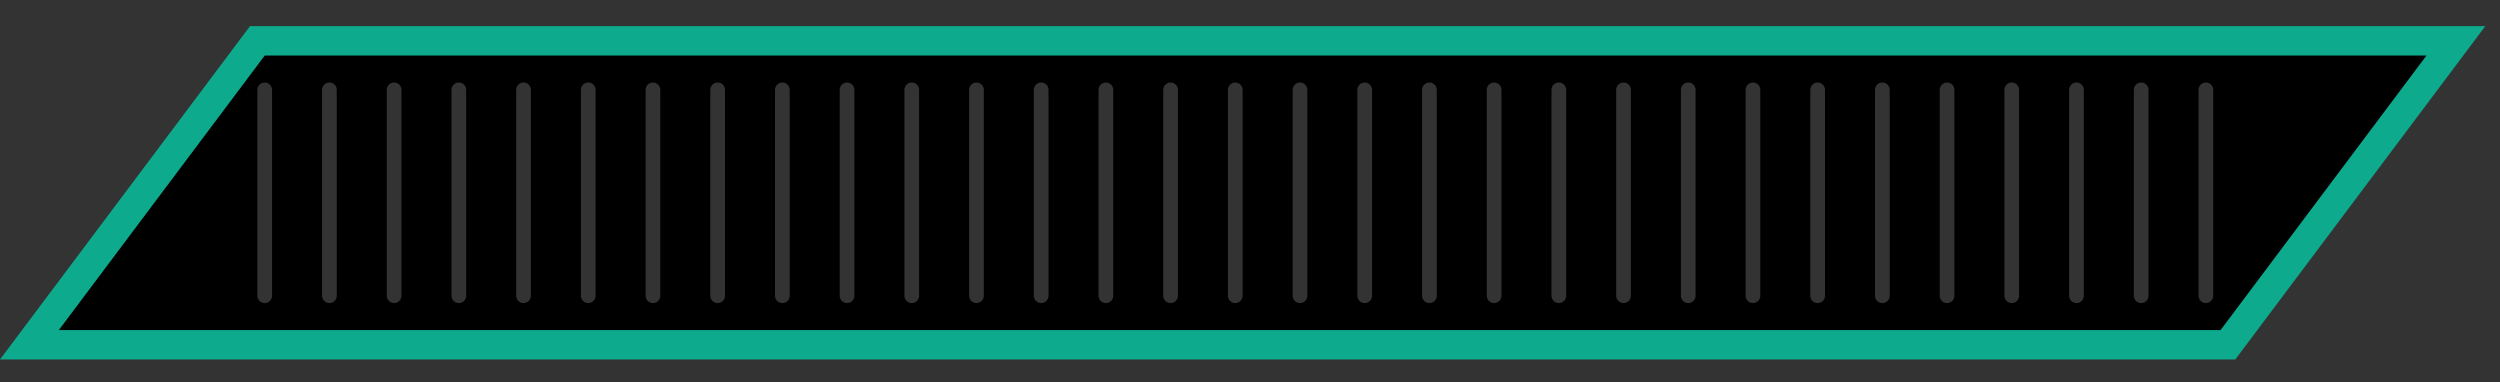 <svg preserveAspectRatio="none" width="85" height="13" viewBox="0 0 85 13" fill="none" xmlns="http://www.w3.org/2000/svg">
<rect x="0" y="0" width="85" height="13" fill="#333333" stroke="none"/>
<path d="M82.9 2.189L83.5 1.389L82.5 1.389L9 1.389L8.75 1.389L8.6 1.589L1.6 10.922L1 11.722L2 11.722L75.5 11.722L75.75 11.722L75.9 11.522L82.9 2.189Z" fill="black" stroke="#0DAA8E"/>
<path d="M9 3.055L9 10.055" stroke="white" stroke-opacity="0.2" stroke-width="0.5" stroke-linecap="round"/>
<path d="M11.2 3.055L11.2 10.055" stroke="white" stroke-opacity="0.2" stroke-width="0.5" stroke-linecap="round"/>
<path d="M13.4 3.055L13.4 10.055" stroke="white" stroke-opacity="0.2" stroke-width="0.5" stroke-linecap="round"/>
<path d="M15.6 3.055L15.6 10.055" stroke="white" stroke-opacity="0.2" stroke-width="0.5" stroke-linecap="round"/>
<path d="M17.8 3.055L17.8 10.055" stroke="white" stroke-opacity="0.2" stroke-width="0.5" stroke-linecap="round"/>
<path d="M20 3.055L20 10.055" stroke="white" stroke-opacity="0.2" stroke-width="0.5" stroke-linecap="round"/>
<path d="M22.2 3.055L22.2 10.055" stroke="white" stroke-opacity="0.2" stroke-width="0.5" stroke-linecap="round"/>
<path d="M24.4 3.055L24.4 10.055" stroke="white" stroke-opacity="0.2" stroke-width="0.5" stroke-linecap="round"/>
<path d="M26.6 3.055L26.6 10.055" stroke="white" stroke-opacity="0.2" stroke-width="0.5" stroke-linecap="round"/>
<path d="M28.8 3.055L28.8 10.055" stroke="white" stroke-opacity="0.2" stroke-width="0.5" stroke-linecap="round"/>
<path d="M31 3.055L31 10.055" stroke="white" stroke-opacity="0.2" stroke-width="0.5" stroke-linecap="round"/>
<path d="M33.2 3.055L33.2 10.055" stroke="white" stroke-opacity="0.2" stroke-width="0.5" stroke-linecap="round"/>
<path d="M35.4 3.055L35.4 10.055" stroke="white" stroke-opacity="0.2" stroke-width="0.5" stroke-linecap="round"/>
<path d="M37.6 3.055L37.6 10.055" stroke="white" stroke-opacity="0.2" stroke-width="0.5" stroke-linecap="round"/>
<path d="M39.8 3.055L39.8 10.055" stroke="white" stroke-opacity="0.2" stroke-width="0.5" stroke-linecap="round"/>
<path d="M41.999 3.055L41.999 10.055" stroke="white" stroke-opacity="0.2" stroke-width="0.5" stroke-linecap="round"/>
<path d="M44.2 3.055L44.2 10.055" stroke="white" stroke-opacity="0.2" stroke-width="0.5" stroke-linecap="round"/>
<path d="M46.4 3.055L46.4 10.055" stroke="white" stroke-opacity="0.2" stroke-width="0.5" stroke-linecap="round"/>
<path d="M48.6 3.055L48.6 10.055" stroke="white" stroke-opacity="0.2" stroke-width="0.5" stroke-linecap="round"/>
<path d="M50.8 3.055L50.8 10.055" stroke="white" stroke-opacity="0.2" stroke-width="0.5" stroke-linecap="round"/>
<path d="M53 3.055L53 10.055" stroke="white" stroke-opacity="0.2" stroke-width="0.5" stroke-linecap="round"/>
<path d="M55.2 3.055L55.2 10.055" stroke="white" stroke-opacity="0.2" stroke-width="0.5" stroke-linecap="round"/>
<path d="M57.4 3.055L57.4 10.055" stroke="white" stroke-opacity="0.2" stroke-width="0.5" stroke-linecap="round"/>
<path d="M59.6 3.055L59.6 10.055" stroke="white" stroke-opacity="0.2" stroke-width="0.5" stroke-linecap="round"/>
<path d="M61.8 3.055L61.8 10.055" stroke="white" stroke-opacity="0.2" stroke-width="0.5" stroke-linecap="round"/>
<path d="M64 3.055L64 10.055" stroke="white" stroke-opacity="0.2" stroke-width="0.5" stroke-linecap="round"/>
<path d="M66.2 3.055L66.2 10.055" stroke="white" stroke-opacity="0.2" stroke-width="0.5" stroke-linecap="round"/>
<path d="M68.399 3.055L68.399 10.055" stroke="white" stroke-opacity="0.2" stroke-width="0.5" stroke-linecap="round"/>
<path d="M70.6 3.055L70.6 10.055" stroke="white" stroke-opacity="0.2" stroke-width="0.5" stroke-linecap="round"/>
<path d="M72.8 3.055L72.8 10.055" stroke="white" stroke-opacity="0.2" stroke-width="0.5" stroke-linecap="round"/>
<path d="M75 3.055L75 10.055" stroke="white" stroke-opacity="0.2" stroke-width="0.5" stroke-linecap="round"/>
</svg>
